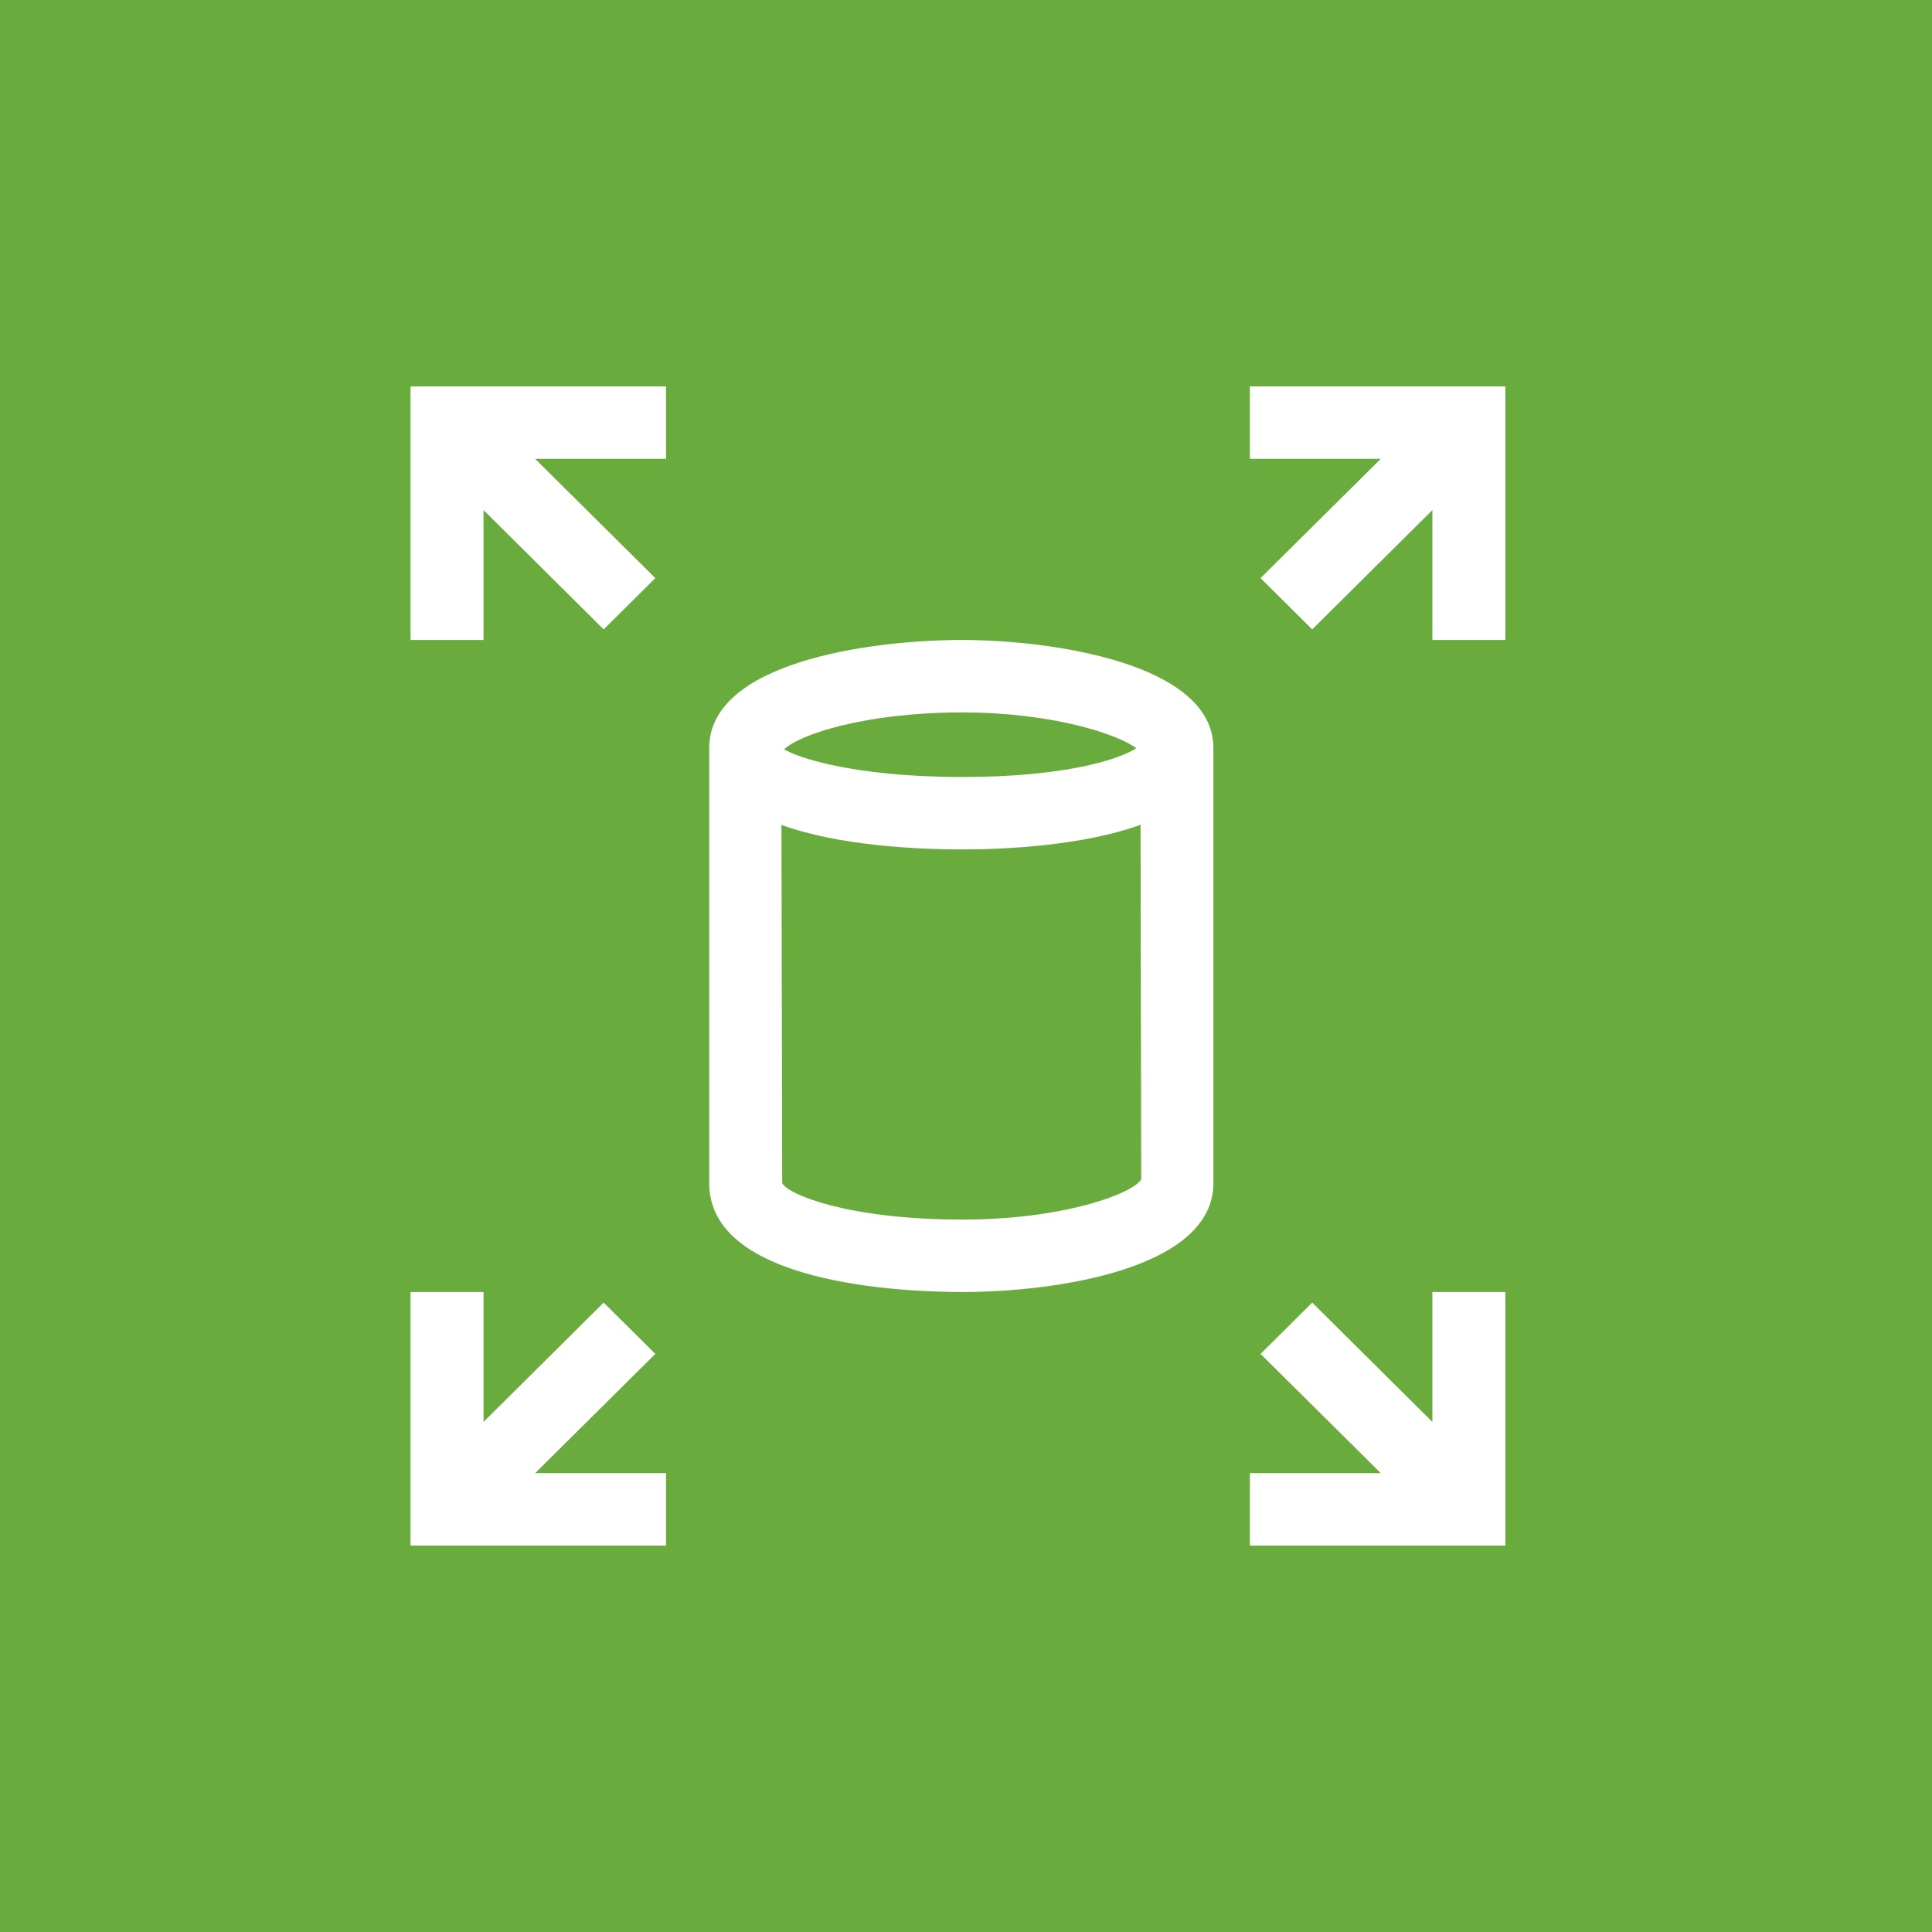 <svg width="48" height="48" viewBox="0 0 48 48" fill="none" xmlns="http://www.w3.org/2000/svg">
<path d="M48 0H0V48H48V0Z" fill="#69AB3C"/>
<path fill-rule="evenodd" clip-rule="evenodd" d="M35.587 32.1H37.4V38.4H31.053V36.6H34.305L31.318 33.637L32.602 32.363L35.587 35.327V32.1ZM13.295 36.6H16.547V38.4H10.2V32.1H12.013V35.327L14.998 32.363L16.282 33.637L13.295 36.6ZM37.4 9.6V15.9H35.587V12.673L32.602 15.637L31.318 14.363L34.305 11.4H31.053V9.6H37.4ZM10.2 9.6H16.547V11.4H13.295L16.282 14.363L14.998 15.637L12.013 12.673V15.9H10.2V9.6ZM23.911 30.3C21.087 30.3 19.575 29.681 19.433 29.393L19.415 20.495C20.853 21.016 22.806 21.104 23.911 21.104C24.999 21.104 26.912 21.007 28.337 20.492L28.353 29.303C28.145 29.652 26.438 30.3 23.911 30.3ZM28.23 18.589C27.804 18.872 26.44 19.304 23.911 19.304C21.136 19.304 19.758 18.794 19.482 18.616C19.851 18.256 21.472 17.7 23.911 17.7C26.121 17.7 27.76 18.233 28.23 18.589ZM23.911 15.9C21.573 15.9 17.62 16.465 17.62 18.586V29.393C17.62 31.906 22.434 32.1 23.911 32.1C26.226 32.1 30.147 31.529 30.147 29.393V18.586C30.147 16.462 26.067 15.9 23.911 15.9Z" fill="white"/>
</svg>
